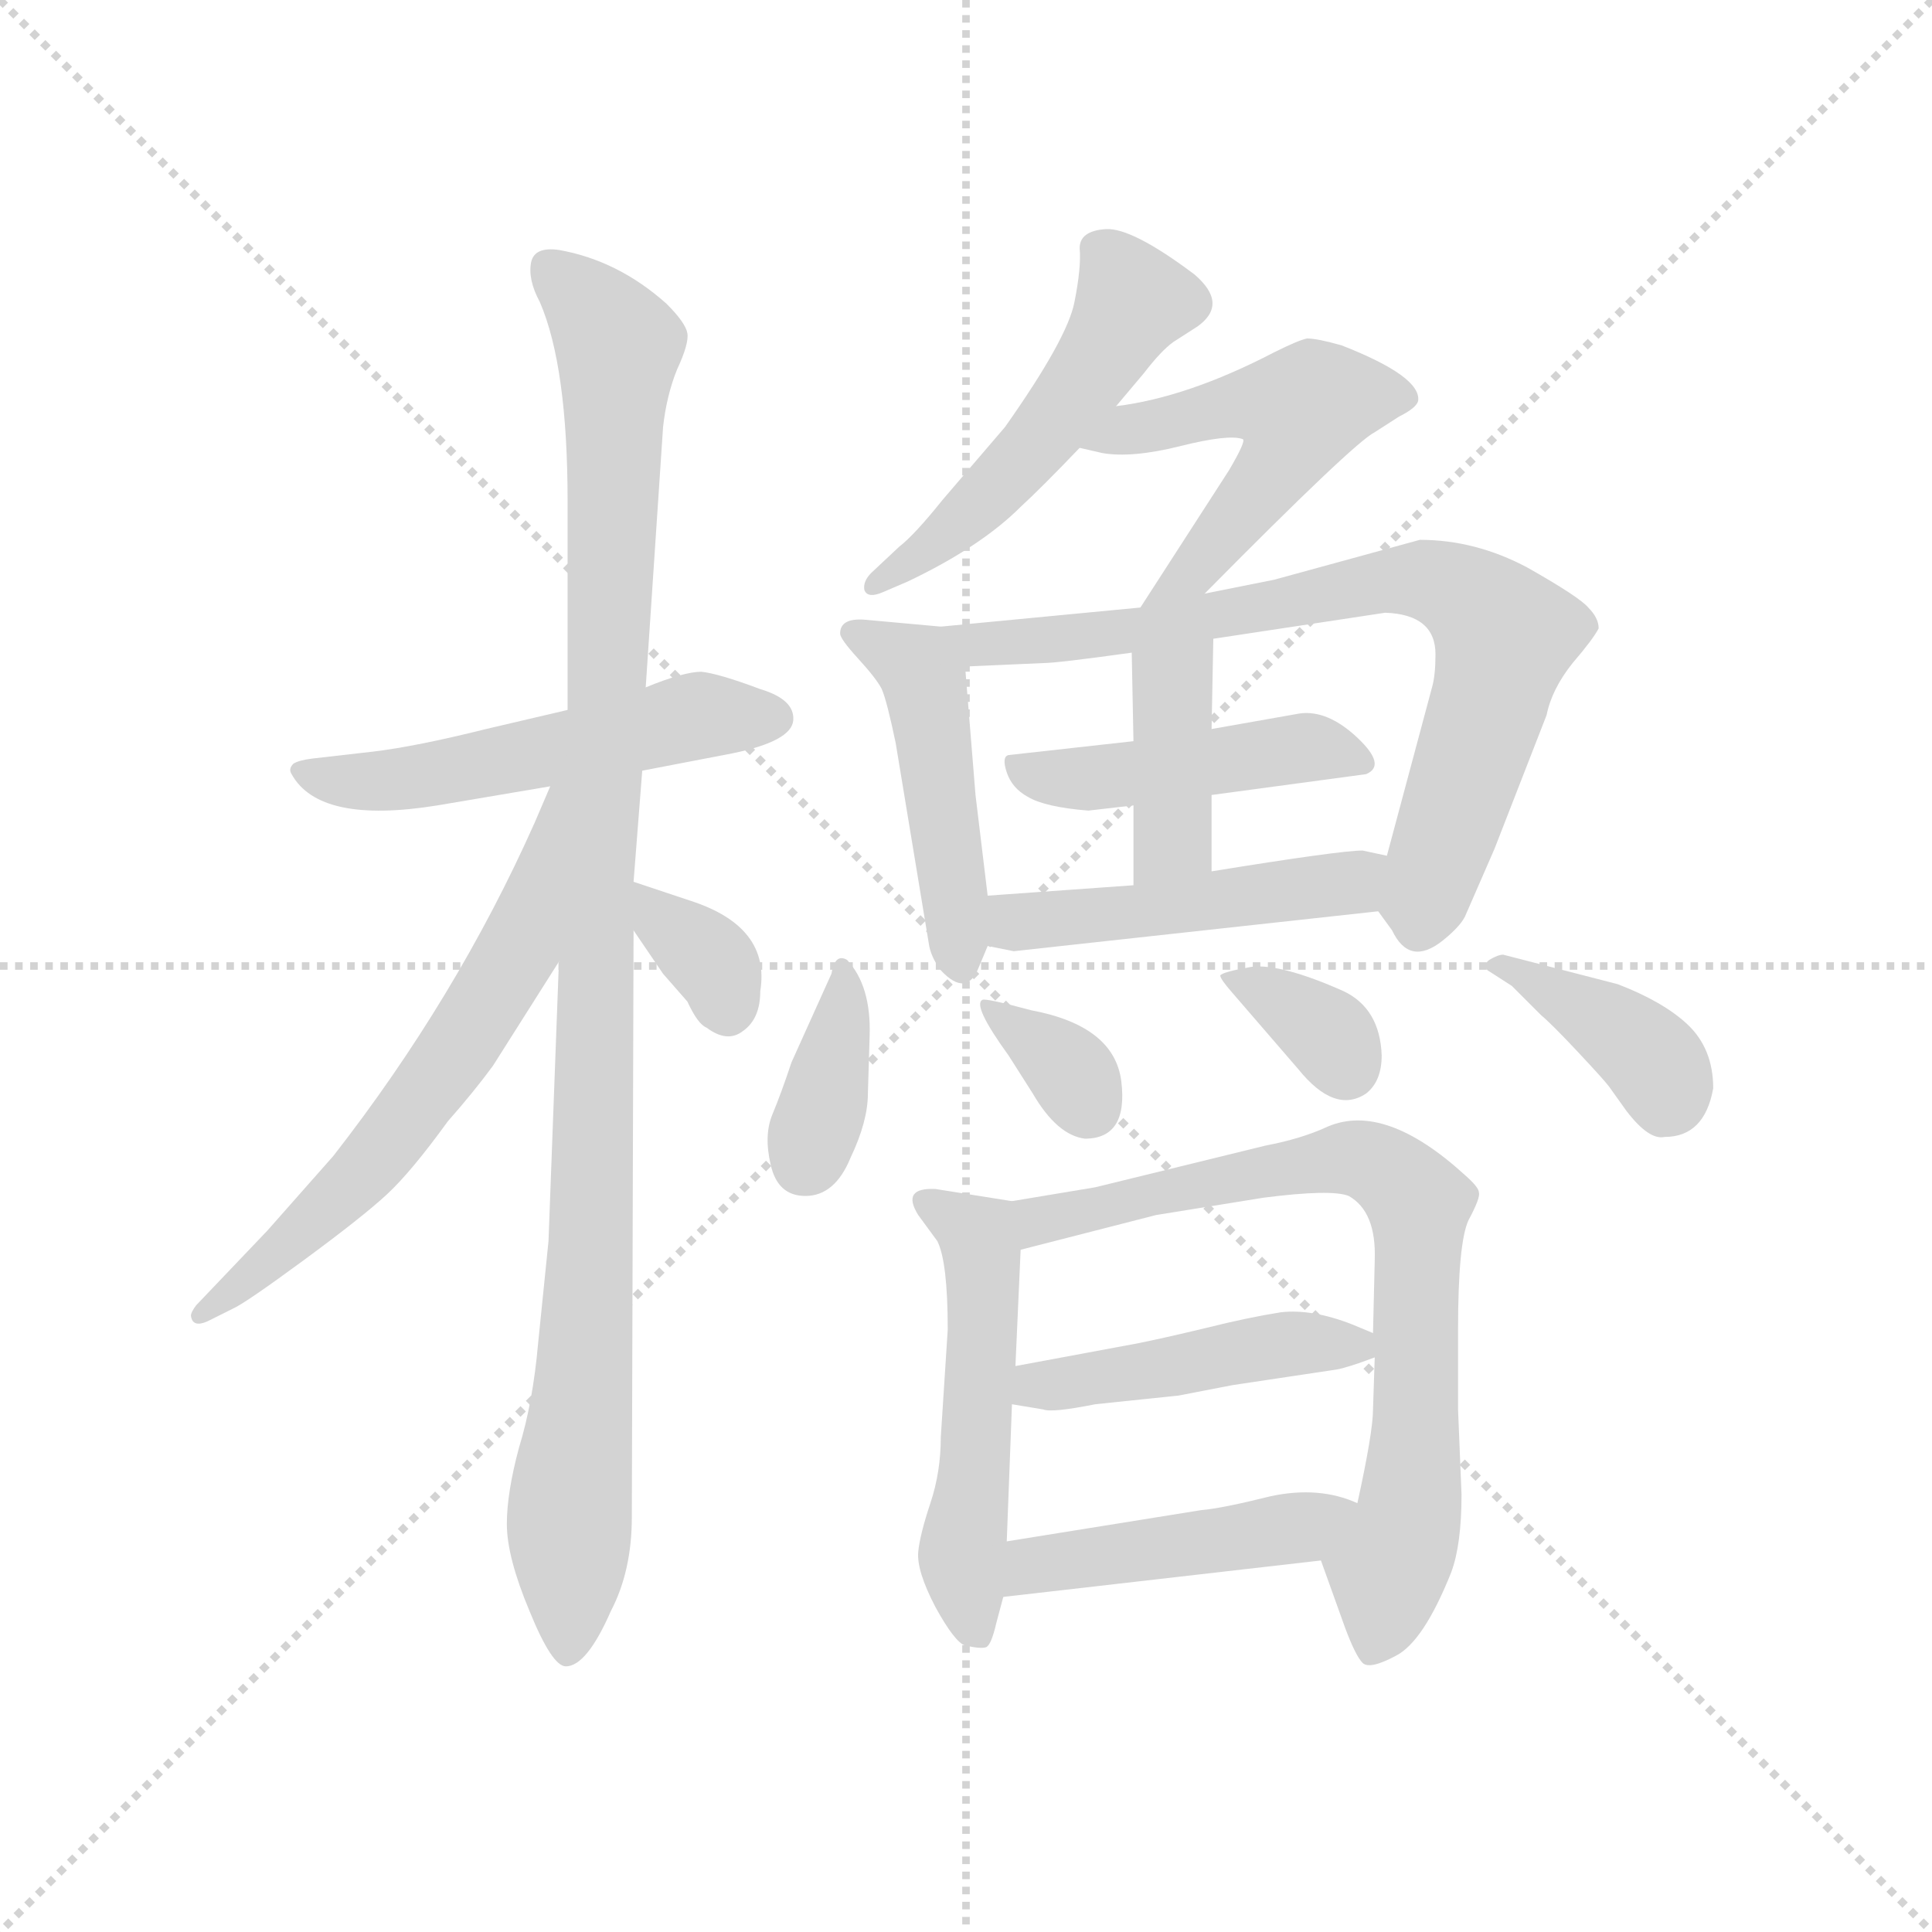 <svg version="1.1" viewBox="0 0 1024 1024" xmlns="http://www.w3.org/2000/svg">
  <g stroke="lightgray" stroke-dasharray="1,1" stroke-width="1" transform="scale(4, 4)">
    <line x1="0" y1="0" x2="256" y2="256"></line>
    <line x1="256" y1="0" x2="0" y2="256"></line>
    <line x1="128" y1="0" x2="128" y2="256"></line>
    <line x1="0" y1="128" x2="256" y2="128"></line>
  </g>
  <g transform="scale(0.92, -0.92) translate(60, -830)">
    <style type="text/css">
      
        @keyframes keyframes0 {
          from {
            stroke: blue;
            stroke-dashoffset: 531;
            stroke-width: 128;
          }
          63% {
            animation-timing-function: step-end;
            stroke: blue;
            stroke-dashoffset: 0;
            stroke-width: 128;
          }
          to {
            stroke: black;
            stroke-width: 1024;
          }
        }
        #make-me-a-hanzi-animation-0 {
          animation: keyframes0 0.682s both;
          animation-delay: 0s;
          animation-timing-function: linear;
        }
      
        @keyframes keyframes1 {
          from {
            stroke: blue;
            stroke-dashoffset: 1067;
            stroke-width: 128;
          }
          78% {
            animation-timing-function: step-end;
            stroke: blue;
            stroke-dashoffset: 0;
            stroke-width: 128;
          }
          to {
            stroke: black;
            stroke-width: 1024;
          }
        }
        #make-me-a-hanzi-animation-1 {
          animation: keyframes1 1.118s both;
          animation-delay: 0.682s;
          animation-timing-function: linear;
        }
      
        @keyframes keyframes2 {
          from {
            stroke: blue;
            stroke-dashoffset: 628;
            stroke-width: 128;
          }
          67% {
            animation-timing-function: step-end;
            stroke: blue;
            stroke-dashoffset: 0;
            stroke-width: 128;
          }
          to {
            stroke: black;
            stroke-width: 1024;
          }
        }
        #make-me-a-hanzi-animation-2 {
          animation: keyframes2 0.761s both;
          animation-delay: 1.8s;
          animation-timing-function: linear;
        }
      
        @keyframes keyframes3 {
          from {
            stroke: blue;
            stroke-dashoffset: 341;
            stroke-width: 128;
          }
          53% {
            animation-timing-function: step-end;
            stroke: blue;
            stroke-dashoffset: 0;
            stroke-width: 128;
          }
          to {
            stroke: black;
            stroke-width: 1024;
          }
        }
        #make-me-a-hanzi-animation-3 {
          animation: keyframes3 0.528s both;
          animation-delay: 2.562s;
          animation-timing-function: linear;
        }
      
        @keyframes keyframes4 {
          from {
            stroke: blue;
            stroke-dashoffset: 513;
            stroke-width: 128;
          }
          63% {
            animation-timing-function: step-end;
            stroke: blue;
            stroke-dashoffset: 0;
            stroke-width: 128;
          }
          to {
            stroke: black;
            stroke-width: 1024;
          }
        }
        #make-me-a-hanzi-animation-4 {
          animation: keyframes4 0.667s both;
          animation-delay: 3.089s;
          animation-timing-function: linear;
        }
      
        @keyframes keyframes5 {
          from {
            stroke: blue;
            stroke-dashoffset: 519;
            stroke-width: 128;
          }
          63% {
            animation-timing-function: step-end;
            stroke: blue;
            stroke-dashoffset: 0;
            stroke-width: 128;
          }
          to {
            stroke: black;
            stroke-width: 1024;
          }
        }
        #make-me-a-hanzi-animation-5 {
          animation: keyframes5 0.672s both;
          animation-delay: 3.757s;
          animation-timing-function: linear;
        }
      
        @keyframes keyframes6 {
          from {
            stroke: blue;
            stroke-dashoffset: 471;
            stroke-width: 128;
          }
          61% {
            animation-timing-function: step-end;
            stroke: blue;
            stroke-dashoffset: 0;
            stroke-width: 128;
          }
          to {
            stroke: black;
            stroke-width: 1024;
          }
        }
        #make-me-a-hanzi-animation-6 {
          animation: keyframes6 0.633s both;
          animation-delay: 4.429s;
          animation-timing-function: linear;
        }
      
        @keyframes keyframes7 {
          from {
            stroke: blue;
            stroke-dashoffset: 762;
            stroke-width: 128;
          }
          71% {
            animation-timing-function: step-end;
            stroke: blue;
            stroke-dashoffset: 0;
            stroke-width: 128;
          }
          to {
            stroke: black;
            stroke-width: 1024;
          }
        }
        #make-me-a-hanzi-animation-7 {
          animation: keyframes7 0.87s both;
          animation-delay: 5.062s;
          animation-timing-function: linear;
        }
      
        @keyframes keyframes8 {
          from {
            stroke: blue;
            stroke-dashoffset: 451;
            stroke-width: 128;
          }
          59% {
            animation-timing-function: step-end;
            stroke: blue;
            stroke-dashoffset: 0;
            stroke-width: 128;
          }
          to {
            stroke: black;
            stroke-width: 1024;
          }
        }
        #make-me-a-hanzi-animation-8 {
          animation: keyframes8 0.617s both;
          animation-delay: 5.932s;
          animation-timing-function: linear;
        }
      
        @keyframes keyframes9 {
          from {
            stroke: blue;
            stroke-dashoffset: 396;
            stroke-width: 128;
          }
          56% {
            animation-timing-function: step-end;
            stroke: blue;
            stroke-dashoffset: 0;
            stroke-width: 128;
          }
          to {
            stroke: black;
            stroke-width: 1024;
          }
        }
        #make-me-a-hanzi-animation-9 {
          animation: keyframes9 0.572s both;
          animation-delay: 6.549s;
          animation-timing-function: linear;
        }
      
        @keyframes keyframes10 {
          from {
            stroke: blue;
            stroke-dashoffset: 478;
            stroke-width: 128;
          }
          61% {
            animation-timing-function: step-end;
            stroke: blue;
            stroke-dashoffset: 0;
            stroke-width: 128;
          }
          to {
            stroke: black;
            stroke-width: 1024;
          }
        }
        #make-me-a-hanzi-animation-10 {
          animation: keyframes10 0.639s both;
          animation-delay: 7.122s;
          animation-timing-function: linear;
        }
      
        @keyframes keyframes11 {
          from {
            stroke: blue;
            stroke-dashoffset: 366;
            stroke-width: 128;
          }
          54% {
            animation-timing-function: step-end;
            stroke: blue;
            stroke-dashoffset: 0;
            stroke-width: 128;
          }
          to {
            stroke: black;
            stroke-width: 1024;
          }
        }
        #make-me-a-hanzi-animation-11 {
          animation: keyframes11 0.548s both;
          animation-delay: 7.761s;
          animation-timing-function: linear;
        }
      
        @keyframes keyframes12 {
          from {
            stroke: blue;
            stroke-dashoffset: 339;
            stroke-width: 128;
          }
          52% {
            animation-timing-function: step-end;
            stroke: blue;
            stroke-dashoffset: 0;
            stroke-width: 128;
          }
          to {
            stroke: black;
            stroke-width: 1024;
          }
        }
        #make-me-a-hanzi-animation-12 {
          animation: keyframes12 0.526s both;
          animation-delay: 8.308s;
          animation-timing-function: linear;
        }
      
        @keyframes keyframes13 {
          from {
            stroke: blue;
            stroke-dashoffset: 342;
            stroke-width: 128;
          }
          53% {
            animation-timing-function: step-end;
            stroke: blue;
            stroke-dashoffset: 0;
            stroke-width: 128;
          }
          to {
            stroke: black;
            stroke-width: 1024;
          }
        }
        #make-me-a-hanzi-animation-13 {
          animation: keyframes13 0.528s both;
          animation-delay: 8.834s;
          animation-timing-function: linear;
        }
      
        @keyframes keyframes14 {
          from {
            stroke: blue;
            stroke-dashoffset: 382;
            stroke-width: 128;
          }
          55% {
            animation-timing-function: step-end;
            stroke: blue;
            stroke-dashoffset: 0;
            stroke-width: 128;
          }
          to {
            stroke: black;
            stroke-width: 1024;
          }
        }
        #make-me-a-hanzi-animation-14 {
          animation: keyframes14 0.561s both;
          animation-delay: 9.363s;
          animation-timing-function: linear;
        }
      
        @keyframes keyframes15 {
          from {
            stroke: blue;
            stroke-dashoffset: 518;
            stroke-width: 128;
          }
          63% {
            animation-timing-function: step-end;
            stroke: blue;
            stroke-dashoffset: 0;
            stroke-width: 128;
          }
          to {
            stroke: black;
            stroke-width: 1024;
          }
        }
        #make-me-a-hanzi-animation-15 {
          animation: keyframes15 0.672s both;
          animation-delay: 9.924s;
          animation-timing-function: linear;
        }
      
        @keyframes keyframes16 {
          from {
            stroke: blue;
            stroke-dashoffset: 758;
            stroke-width: 128;
          }
          71% {
            animation-timing-function: step-end;
            stroke: blue;
            stroke-dashoffset: 0;
            stroke-width: 128;
          }
          to {
            stroke: black;
            stroke-width: 1024;
          }
        }
        #make-me-a-hanzi-animation-16 {
          animation: keyframes16 0.867s both;
          animation-delay: 10.595s;
          animation-timing-function: linear;
        }
      
        @keyframes keyframes17 {
          from {
            stroke: blue;
            stroke-dashoffset: 453;
            stroke-width: 128;
          }
          60% {
            animation-timing-function: step-end;
            stroke: blue;
            stroke-dashoffset: 0;
            stroke-width: 128;
          }
          to {
            stroke: black;
            stroke-width: 1024;
          }
        }
        #make-me-a-hanzi-animation-17 {
          animation: keyframes17 0.619s both;
          animation-delay: 11.462s;
          animation-timing-function: linear;
        }
      
        @keyframes keyframes18 {
          from {
            stroke: blue;
            stroke-dashoffset: 455;
            stroke-width: 128;
          }
          60% {
            animation-timing-function: step-end;
            stroke: blue;
            stroke-dashoffset: 0;
            stroke-width: 128;
          }
          to {
            stroke: black;
            stroke-width: 1024;
          }
        }
        #make-me-a-hanzi-animation-18 {
          animation: keyframes18 0.62s both;
          animation-delay: 12.081s;
          animation-timing-function: linear;
        }
      
    </style>
    
      <path d="M 267 421 L 220 410 Q 180 400 155 397 L 120 393 Q 112 392 109 390 Q 106 387 108 384 Q 124 355 192 366 L 257 377 L 310 386 L 362 396 Q 396 403 397 415 Q 398 427 378 433 Q 354 442 344 443 Q 334 443 312 434 L 267 421 Z" fill="lightgray"></path>
    
      <path d="M 312 434 L 322 584 Q 324 602 330 617 Q 337 632 336 638 Q 335 644 324 655 Q 296 680 262 686 Q 248 688 246 679 Q 244 669 251 656 Q 267 619 267 541 L 267 421 L 262 276 L 256 115 L 250 56 Q 247 22 239 -4 Q 232 -30 232 -48 Q 232 -67 245 -98 Q 258 -130 266 -130 Q 278 -130 292 -98 Q 304 -75 304 -44 L 305 294 L 305 322 L 310 386 L 312 434 Z" fill="lightgray"></path>
    
      <path d="M 257 377 L 248 356 Q 203 255 132 164 L 94 121 L 53 78 Q 50 74 50 72 Q 51 64 62 70 L 74 76 Q 81 79 115 104 Q 149 129 163 142 Q 177 155 198 184 Q 213 201 224 216 L 262 276 C 339 397 269 405 257 377 Z" fill="lightgray"></path>
    
      <path d="M 305 294 L 322 269 L 336 253 Q 342 240 347 238 Q 359 229 368 236 Q 378 243 378 259 Q 384 296 338 311 L 305 322 C 280 330 288 319 305 294 Z" fill="lightgray"></path>
    
      <path d="M 583 596 L 599 615 Q 609 628 616 633 L 630 642 Q 648 655 628 672 Q 592 699 577 698 Q 562 697 562 687 Q 563 676 559 656 Q 555 635 519 584 L 483 542 Q 467 522 458 515 L 442 500 Q 437 495 438 490 Q 440 485 449 489 L 463 495 Q 505 515 528 538 Q 540 549 562 572 L 583 596 Z" fill="lightgray"></path>
    
      <path d="M 634 488 Q 720 575 732 581 L 746 590 Q 756 595 757 599 Q 759 613 713 631 Q 699 635 693 635 Q 688 634 674 627 Q 624 601 583 596 C 553 592 533 579 562 572 L 575 569 Q 592 566 620 573 Q 648 580 656 577 Q 658 576 648 559 L 597 480 C 581 455 613 467 634 488 Z" fill="lightgray"></path>
    
      <path d="M 509 314 L 502 372 L 496 446 C 494 468 494 468 482 469 L 438 473 Q 424 474 424 465 Q 424 462 434 451 Q 445 439 448 433 Q 451 426 456 402 L 475 287 Q 476 279 482 271 Q 497 255 504 273 L 509 285 L 509 314 Z" fill="lightgray"></path>
    
      <path d="M 639 462 L 738 477 Q 767 476 767 453 Q 767 441 765 434 L 739 337 C 731 309 731 309 734 305 L 742 294 Q 752 273 771 288 Q 781 296 784 302 L 801 341 L 831 418 Q 834 433 846 448 Q 858 462 861 468 Q 861 474 855 480 Q 850 486 820 503 Q 790 519 758 519 L 674 496 L 634 488 L 597 480 L 482 469 C 452 466 466 445 496 446 L 541 448 Q 549 448 592 454 L 639 462 Z" fill="lightgray"></path>
    
      <path d="M 638 372 L 727 384 Q 739 389 722 405 Q 705 421 689 419 L 638 410 L 593 403 L 521 395 Q 517 394 520 385 Q 523 376 532 371 Q 542 365 567 363 L 593 366 L 638 372 Z" fill="lightgray"></path>
    
      <path d="M 638 328 L 638 372 L 638 410 L 639 462 C 640 492 591 484 592 454 L 593 403 L 593 366 L 593 320 C 593 290 638 298 638 328 Z" fill="lightgray"></path>
    
      <path d="M 739 337 L 725 340 Q 712 340 638 328 L 593 320 L 509 314 C 479 312 480 291 509 285 L 524 282 L 734 305 C 764 308 768 331 739 337 Z" fill="lightgray"></path>
    
      <path d="M 440 200 L 441 233 Q 442 262 428 277 Q 421 281 419 269 L 396 218 Q 390 200 385 188 Q 380 176 384 159 Q 388 141 404 141 Q 421 141 430 163 Q 440 184 440 200 Z" fill="lightgray"></path>
    
      <path d="M 521 222 L 535 200 Q 549 176 565 174 Q 590 174 586 207 Q 582 239 534 248 Q 508 255 506 254 Q 500 251 521 222 Z" fill="lightgray"></path>
    
      <path d="M 650 258 L 688 214 Q 709 188 727 200 Q 736 207 736 222 Q 735 249 714 259 Q 678 275 661 273 Q 644 270 643 268 Q 643 266 650 258 Z" fill="lightgray"></path>
    
      <path d="M 927 203 Q 927 226 912 240 Q 898 253 872 263 L 806 280 Q 803 280 798 277 Q 794 274 797 271 L 811 262 L 828 245 Q 834 240 849 224 Q 864 208 867 204 L 877 190 Q 890 173 899 175 Q 922 175 927 203 Z" fill="lightgray"></path>
    
      <path d="M 523 138 L 479 145 Q 459 146 469 130 L 480 115 Q 486 103 486 64 L 482 2 Q 482 -18 476 -36 Q 470 -54 469 -64 Q 468 -75 479 -96 Q 490 -116 496 -118 Q 505 -120 508 -119 Q 511 -118 514 -105 L 518 -90 L 520 -58 L 523 21 L 525 43 L 528 110 C 529 137 529 137 523 138 Z" fill="lightgray"></path>
    
      <path d="M 701 -69 L 715 -108 Q 721 -124 725 -128 Q 729 -132 744 -124 Q 760 -116 776 -76 Q 782 -60 782 -31 L 780 18 L 780 64 Q 780 114 786 127 Q 793 140 792 143 Q 792 146 784 153 Q 738 195 705 181 Q 690 174 669 170 L 571 146 L 523 138 C 493 133 499 103 528 110 L 606 130 L 668 140 Q 707 145 717 141 Q 733 132 732 104 L 731 62 L 732 48 L 731 18 Q 731 5 722 -36 C 716 -65 692 -44 701 -69 Z" fill="lightgray"></path>
    
      <path d="M 523 21 L 541 18 Q 546 16 571 21 L 619 26 L 650 32 L 710 41 Q 716 42 732 48 C 749 54 749 54 731 62 L 719 67 Q 696 76 678 74 Q 659 71 635 65 Q 610 59 595 56 L 525 43 C 496 38 493 26 523 21 Z" fill="lightgray"></path>
    
      <path d="M 518 -90 L 701 -69 C 731 -66 750 -47 722 -36 Q 700 -26 672 -32 Q 644 -39 632 -40 L 520 -58 C 490 -63 488 -93 518 -90 Z" fill="lightgray"></path>
    
    
      <clipPath id="make-me-a-hanzi-clip-0">
        <path d="M 267 421 L 220 410 Q 180 400 155 397 L 120 393 Q 112 392 109 390 Q 106 387 108 384 Q 124 355 192 366 L 257 377 L 310 386 L 362 396 Q 396 403 397 415 Q 398 427 378 433 Q 354 442 344 443 Q 334 443 312 434 L 267 421 Z"></path>
      </clipPath>
      <path clip-path="url(#make-me-a-hanzi-clip-0)" d="M 116 386 L 147 379 L 179 381 L 337 417 L 386 417" fill="none" id="make-me-a-hanzi-animation-0" stroke-dasharray="403 806" stroke-linecap="round"></path>
    
      <clipPath id="make-me-a-hanzi-clip-1">
        <path d="M 312 434 L 322 584 Q 324 602 330 617 Q 337 632 336 638 Q 335 644 324 655 Q 296 680 262 686 Q 248 688 246 679 Q 244 669 251 656 Q 267 619 267 541 L 267 421 L 262 276 L 256 115 L 250 56 Q 247 22 239 -4 Q 232 -30 232 -48 Q 232 -67 245 -98 Q 258 -130 266 -130 Q 278 -130 292 -98 Q 304 -75 304 -44 L 305 294 L 305 322 L 310 386 L 312 434 Z"></path>
      </clipPath>
      <path clip-path="url(#make-me-a-hanzi-clip-1)" d="M 257 675 L 296 631 L 281 117 L 267 -121" fill="none" id="make-me-a-hanzi-animation-1" stroke-dasharray="939 1878" stroke-linecap="round"></path>
    
      <clipPath id="make-me-a-hanzi-clip-2">
        <path d="M 257 377 L 248 356 Q 203 255 132 164 L 94 121 L 53 78 Q 50 74 50 72 Q 51 64 62 70 L 74 76 Q 81 79 115 104 Q 149 129 163 142 Q 177 155 198 184 Q 213 201 224 216 L 262 276 C 339 397 269 405 257 377 Z"></path>
      </clipPath>
      <path clip-path="url(#make-me-a-hanzi-clip-2)" d="M 262 371 L 238 283 L 203 224 L 147 152 L 56 73" fill="none" id="make-me-a-hanzi-animation-2" stroke-dasharray="500 1000" stroke-linecap="round"></path>
    
      <clipPath id="make-me-a-hanzi-clip-3">
        <path d="M 305 294 L 322 269 L 336 253 Q 342 240 347 238 Q 359 229 368 236 Q 378 243 378 259 Q 384 296 338 311 L 305 322 C 280 330 288 319 305 294 Z"></path>
      </clipPath>
      <path clip-path="url(#make-me-a-hanzi-clip-3)" d="M 309 315 L 353 272 L 359 249" fill="none" id="make-me-a-hanzi-animation-3" stroke-dasharray="213 426" stroke-linecap="round"></path>
    
      <clipPath id="make-me-a-hanzi-clip-4">
        <path d="M 583 596 L 599 615 Q 609 628 616 633 L 630 642 Q 648 655 628 672 Q 592 699 577 698 Q 562 697 562 687 Q 563 676 559 656 Q 555 635 519 584 L 483 542 Q 467 522 458 515 L 442 500 Q 437 495 438 490 Q 440 485 449 489 L 463 495 Q 505 515 528 538 Q 540 549 562 572 L 583 596 Z"></path>
      </clipPath>
      <path clip-path="url(#make-me-a-hanzi-clip-4)" d="M 574 686 L 591 653 L 576 626 L 525 561 L 467 507 L 444 493" fill="none" id="make-me-a-hanzi-animation-4" stroke-dasharray="385 770" stroke-linecap="round"></path>
    
      <clipPath id="make-me-a-hanzi-clip-5">
        <path d="M 634 488 Q 720 575 732 581 L 746 590 Q 756 595 757 599 Q 759 613 713 631 Q 699 635 693 635 Q 688 634 674 627 Q 624 601 583 596 C 553 592 533 579 562 572 L 575 569 Q 592 566 620 573 Q 648 580 656 577 Q 658 576 648 559 L 597 480 C 581 455 613 467 634 488 Z"></path>
      </clipPath>
      <path clip-path="url(#make-me-a-hanzi-clip-5)" d="M 570 576 L 646 596 L 689 593 L 683 574 L 649 526 L 625 499 L 602 486" fill="none" id="make-me-a-hanzi-animation-5" stroke-dasharray="391 782" stroke-linecap="round"></path>
    
      <clipPath id="make-me-a-hanzi-clip-6">
        <path d="M 509 314 L 502 372 L 496 446 C 494 468 494 468 482 469 L 438 473 Q 424 474 424 465 Q 424 462 434 451 Q 445 439 448 433 Q 451 426 456 402 L 475 287 Q 476 279 482 271 Q 497 255 504 273 L 509 285 L 509 314 Z"></path>
      </clipPath>
      <path clip-path="url(#make-me-a-hanzi-clip-6)" d="M 431 465 L 458 453 L 473 437 L 493 275" fill="none" id="make-me-a-hanzi-animation-6" stroke-dasharray="343 686" stroke-linecap="round"></path>
    
      <clipPath id="make-me-a-hanzi-clip-7">
        <path d="M 639 462 L 738 477 Q 767 476 767 453 Q 767 441 765 434 L 739 337 C 731 309 731 309 734 305 L 742 294 Q 752 273 771 288 Q 781 296 784 302 L 801 341 L 831 418 Q 834 433 846 448 Q 858 462 861 468 Q 861 474 855 480 Q 850 486 820 503 Q 790 519 758 519 L 674 496 L 634 488 L 597 480 L 482 469 C 452 466 466 445 496 446 L 541 448 Q 549 448 592 454 L 639 462 Z"></path>
      </clipPath>
      <path clip-path="url(#make-me-a-hanzi-clip-7)" d="M 490 466 L 505 459 L 598 466 L 742 496 L 763 496 L 782 488 L 807 464 L 758 298" fill="none" id="make-me-a-hanzi-animation-7" stroke-dasharray="634 1268" stroke-linecap="round"></path>
    
      <clipPath id="make-me-a-hanzi-clip-8">
        <path d="M 638 372 L 727 384 Q 739 389 722 405 Q 705 421 689 419 L 638 410 L 593 403 L 521 395 Q 517 394 520 385 Q 523 376 532 371 Q 542 365 567 363 L 593 366 L 638 372 Z"></path>
      </clipPath>
      <path clip-path="url(#make-me-a-hanzi-clip-8)" d="M 529 389 L 550 381 L 693 400 L 720 393" fill="none" id="make-me-a-hanzi-animation-8" stroke-dasharray="323 646" stroke-linecap="round"></path>
    
      <clipPath id="make-me-a-hanzi-clip-9">
        <path d="M 638 328 L 638 372 L 638 410 L 639 462 C 640 492 591 484 592 454 L 593 403 L 593 366 L 593 320 C 593 290 638 298 638 328 Z"></path>
      </clipPath>
      <path clip-path="url(#make-me-a-hanzi-clip-9)" d="M 632 456 L 615 434 L 616 347 L 599 328" fill="none" id="make-me-a-hanzi-animation-9" stroke-dasharray="268 536" stroke-linecap="round"></path>
    
      <clipPath id="make-me-a-hanzi-clip-10">
        <path d="M 739 337 L 725 340 Q 712 340 638 328 L 593 320 L 509 314 C 479 312 480 291 509 285 L 524 282 L 734 305 C 764 308 768 331 739 337 Z"></path>
      </clipPath>
      <path clip-path="url(#make-me-a-hanzi-clip-10)" d="M 517 307 L 531 299 L 665 314 L 721 323 L 731 333" fill="none" id="make-me-a-hanzi-animation-10" stroke-dasharray="350 700" stroke-linecap="round"></path>
    
      <clipPath id="make-me-a-hanzi-clip-11">
        <path d="M 440 200 L 441 233 Q 442 262 428 277 Q 421 281 419 269 L 396 218 Q 390 200 385 188 Q 380 176 384 159 Q 388 141 404 141 Q 421 141 430 163 Q 440 184 440 200 Z"></path>
      </clipPath>
      <path clip-path="url(#make-me-a-hanzi-clip-11)" d="M 428 268 L 403 161" fill="none" id="make-me-a-hanzi-animation-11" stroke-dasharray="238 476" stroke-linecap="round"></path>
    
      <clipPath id="make-me-a-hanzi-clip-12">
        <path d="M 521 222 L 535 200 Q 549 176 565 174 Q 590 174 586 207 Q 582 239 534 248 Q 508 255 506 254 Q 500 251 521 222 Z"></path>
      </clipPath>
      <path clip-path="url(#make-me-a-hanzi-clip-12)" d="M 510 251 L 556 214 L 567 193" fill="none" id="make-me-a-hanzi-animation-12" stroke-dasharray="211 422" stroke-linecap="round"></path>
    
      <clipPath id="make-me-a-hanzi-clip-13">
        <path d="M 650 258 L 688 214 Q 709 188 727 200 Q 736 207 736 222 Q 735 249 714 259 Q 678 275 661 273 Q 644 270 643 268 Q 643 266 650 258 Z"></path>
      </clipPath>
      <path clip-path="url(#make-me-a-hanzi-clip-13)" d="M 648 264 L 656 265 L 697 241 L 715 216" fill="none" id="make-me-a-hanzi-animation-13" stroke-dasharray="214 428" stroke-linecap="round"></path>
    
      <clipPath id="make-me-a-hanzi-clip-14">
        <path d="M 927 203 Q 927 226 912 240 Q 898 253 872 263 L 806 280 Q 803 280 798 277 Q 794 274 797 271 L 811 262 L 828 245 Q 834 240 849 224 Q 864 208 867 204 L 877 190 Q 890 173 899 175 Q 922 175 927 203 Z"></path>
      </clipPath>
      <path clip-path="url(#make-me-a-hanzi-clip-14)" d="M 803 273 L 882 229 L 894 217 L 900 199" fill="none" id="make-me-a-hanzi-animation-14" stroke-dasharray="254 508" stroke-linecap="round"></path>
    
      <clipPath id="make-me-a-hanzi-clip-15">
        <path d="M 523 138 L 479 145 Q 459 146 469 130 L 480 115 Q 486 103 486 64 L 482 2 Q 482 -18 476 -36 Q 470 -54 469 -64 Q 468 -75 479 -96 Q 490 -116 496 -118 Q 505 -120 508 -119 Q 511 -118 514 -105 L 518 -90 L 520 -58 L 523 21 L 525 43 L 528 110 C 529 137 529 137 523 138 Z"></path>
      </clipPath>
      <path clip-path="url(#make-me-a-hanzi-clip-15)" d="M 474 137 L 505 113 L 503 -2 L 494 -66 L 503 -108" fill="none" id="make-me-a-hanzi-animation-15" stroke-dasharray="390 780" stroke-linecap="round"></path>
    
      <clipPath id="make-me-a-hanzi-clip-16">
        <path d="M 701 -69 L 715 -108 Q 721 -124 725 -128 Q 729 -132 744 -124 Q 760 -116 776 -76 Q 782 -60 782 -31 L 780 18 L 780 64 Q 780 114 786 127 Q 793 140 792 143 Q 792 146 784 153 Q 738 195 705 181 Q 690 174 669 170 L 571 146 L 523 138 C 493 133 499 103 528 110 L 606 130 L 668 140 Q 707 145 717 141 Q 733 132 732 104 L 731 62 L 732 48 L 731 18 Q 731 5 722 -36 C 716 -65 692 -44 701 -69 Z"></path>
      </clipPath>
      <path clip-path="url(#make-me-a-hanzi-clip-16)" d="M 533 118 L 539 127 L 707 162 L 730 161 L 748 149 L 758 131 L 754 -26 L 730 -120" fill="none" id="make-me-a-hanzi-animation-16" stroke-dasharray="630 1260" stroke-linecap="round"></path>
    
      <clipPath id="make-me-a-hanzi-clip-17">
        <path d="M 523 21 L 541 18 Q 546 16 571 21 L 619 26 L 650 32 L 710 41 Q 716 42 732 48 C 749 54 749 54 731 62 L 719 67 Q 696 76 678 74 Q 659 71 635 65 Q 610 59 595 56 L 525 43 C 496 38 493 26 523 21 Z"></path>
      </clipPath>
      <path clip-path="url(#make-me-a-hanzi-clip-17)" d="M 528 26 L 661 53 L 722 54" fill="none" id="make-me-a-hanzi-animation-17" stroke-dasharray="325 650" stroke-linecap="round"></path>
    
      <clipPath id="make-me-a-hanzi-clip-18">
        <path d="M 518 -90 L 701 -69 C 731 -66 750 -47 722 -36 Q 700 -26 672 -32 Q 644 -39 632 -40 L 520 -58 C 490 -63 488 -93 518 -90 Z"></path>
      </clipPath>
      <path clip-path="url(#make-me-a-hanzi-clip-18)" d="M 525 -85 L 543 -70 L 646 -58 L 715 -39" fill="none" id="make-me-a-hanzi-animation-18" stroke-dasharray="327 654" stroke-linecap="round"></path>
    
  </g>
</svg>